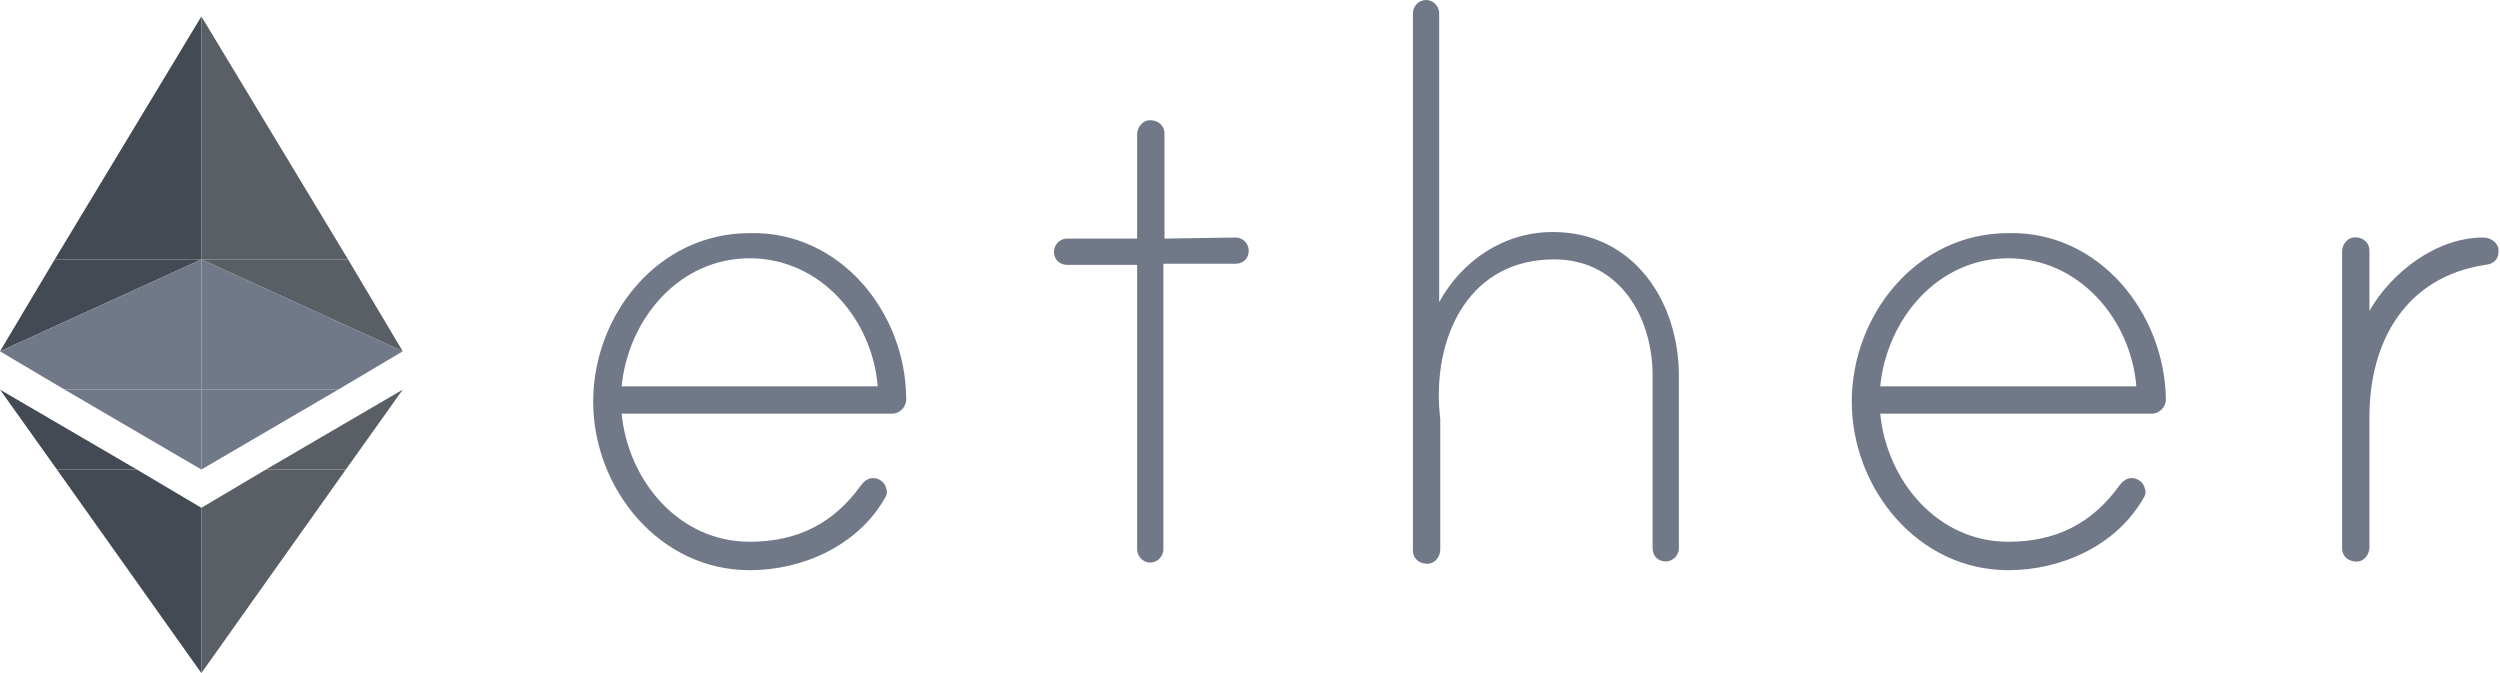 <svg width="130" height="35" viewBox="0 0 130 35" fill="none" xmlns="http://www.w3.org/2000/svg">
<g clip-path="url(#clip0_807_2052)">
<path d="M47.122 20.772C47.122 21.171 46.781 21.512 46.382 21.512H32.325C32.667 24.984 35.285 28.171 38.984 28.171C41.488 28.171 43.366 27.203 44.789 25.211C45.016 24.927 45.301 24.756 45.699 24.927C45.927 25.041 46.041 25.211 46.098 25.439C46.154 25.667 46.098 25.78 45.984 25.951C44.561 28.398 41.715 29.65 38.984 29.65C34.26 29.65 30.846 25.382 30.846 20.886C30.846 16.39 34.203 12.122 38.984 12.122C43.707 12.008 47.122 16.276 47.122 20.772ZM45.642 20.089C45.358 16.618 42.683 13.431 38.984 13.431C35.285 13.431 32.667 16.618 32.325 20.089H45.642ZM64.252 12.35C64.65 12.35 64.935 12.691 64.935 13.033C64.935 13.431 64.65 13.715 64.252 13.715H60.496V28.569C60.496 28.911 60.211 29.252 59.813 29.252C59.415 29.252 59.13 28.911 59.13 28.569V13.772H55.488C55.089 13.772 54.805 13.488 54.805 13.089C54.805 12.748 55.089 12.406 55.488 12.406H59.13V7C59.13 6.659 59.358 6.317 59.699 6.26C60.154 6.203 60.553 6.488 60.553 6.943V12.406L64.252 12.35ZM87.301 19.52V28.512C87.301 28.911 86.959 29.195 86.618 29.195C86.219 29.195 85.935 28.911 85.935 28.512V19.52C85.935 16.504 84.228 13.488 80.813 13.488C76.488 13.488 74.61 17.301 74.837 21.171C74.837 21.285 74.894 21.74 74.894 21.797V28.569C74.894 28.911 74.667 29.252 74.325 29.309C73.87 29.366 73.472 29.081 73.472 28.626V0.683C73.472 0.341 73.756 0 74.154 0C74.553 0 74.837 0.341 74.837 0.683V15.707C76.032 13.545 78.195 12.065 80.756 12.065C84.968 12.065 87.301 15.707 87.301 19.52ZM112.626 20.772C112.626 21.171 112.285 21.512 111.886 21.512H97.772C98.114 24.984 100.732 28.171 104.431 28.171C106.935 28.171 108.813 27.203 110.236 25.211C110.463 24.927 110.748 24.756 111.146 24.927C111.374 25.041 111.488 25.211 111.545 25.439C111.602 25.667 111.545 25.78 111.431 25.951C110.008 28.398 107.163 29.65 104.431 29.65C99.707 29.65 96.293 25.382 96.293 20.886C96.293 16.39 99.65 12.122 104.431 12.122C109.154 12.008 112.569 16.276 112.626 20.772ZM111.089 20.089C110.805 16.618 108.13 13.431 104.431 13.431C100.732 13.431 98.114 16.618 97.772 20.089H111.089ZM129.927 13.033C129.927 13.488 129.699 13.715 129.244 13.772C125.089 14.398 123.211 17.756 123.211 21.683V28.455C123.211 28.797 122.984 29.138 122.642 29.195C122.187 29.252 121.789 28.968 121.789 28.512V13.089C121.789 12.748 122.016 12.406 122.358 12.35C122.813 12.293 123.211 12.577 123.211 13.033V16.163C124.35 14.171 126.683 12.35 129.13 12.35C129.528 12.35 129.927 12.634 129.927 13.033Z" fill="#717988"/>
<path d="M2.846 13.488L0 18.268L10.472 13.488H2.846Z" fill="#434A54"/>
<path d="M10.472 13.488V0.854L2.846 13.488H10.472Z" fill="#434A54"/>
<path d="M10.472 20.26V13.488L0 18.268L3.358 20.26H10.472Z" fill="#717988"/>
<path d="M3.358 20.26L10.472 24.415V20.26H3.358Z" fill="#717988"/>
<path d="M18.098 13.488L10.472 0.854V13.488H18.098Z" fill="#5A5F66"/>
<path d="M18.098 13.488H10.472L20.943 18.268L18.098 13.488Z" fill="#5A5F66"/>
<path d="M20.943 18.268L10.472 13.488V20.26H17.585L20.943 18.268Z" fill="#717988"/>
<path d="M10.472 20.26V24.415L17.585 20.26H10.472Z" fill="#717988"/>
<path d="M7.114 24.415L0 20.26L2.959 24.415H7.114Z" fill="#434A54"/>
<path d="M7.114 24.415H2.959L10.472 35V26.406L7.114 24.415Z" fill="#434A54"/>
<path d="M20.943 20.26L13.829 24.415H17.984L20.943 20.26Z" fill="#5A5F66"/>
<path d="M13.829 24.415L10.472 26.406V35L17.984 24.415H13.829Z" fill="#5A5F66"/>
</g>
<defs>
<clipPath id="clip0_807_2052">
<rect width="129.927" height="35" fill="white"/>
</clipPath>
</defs>
</svg>
